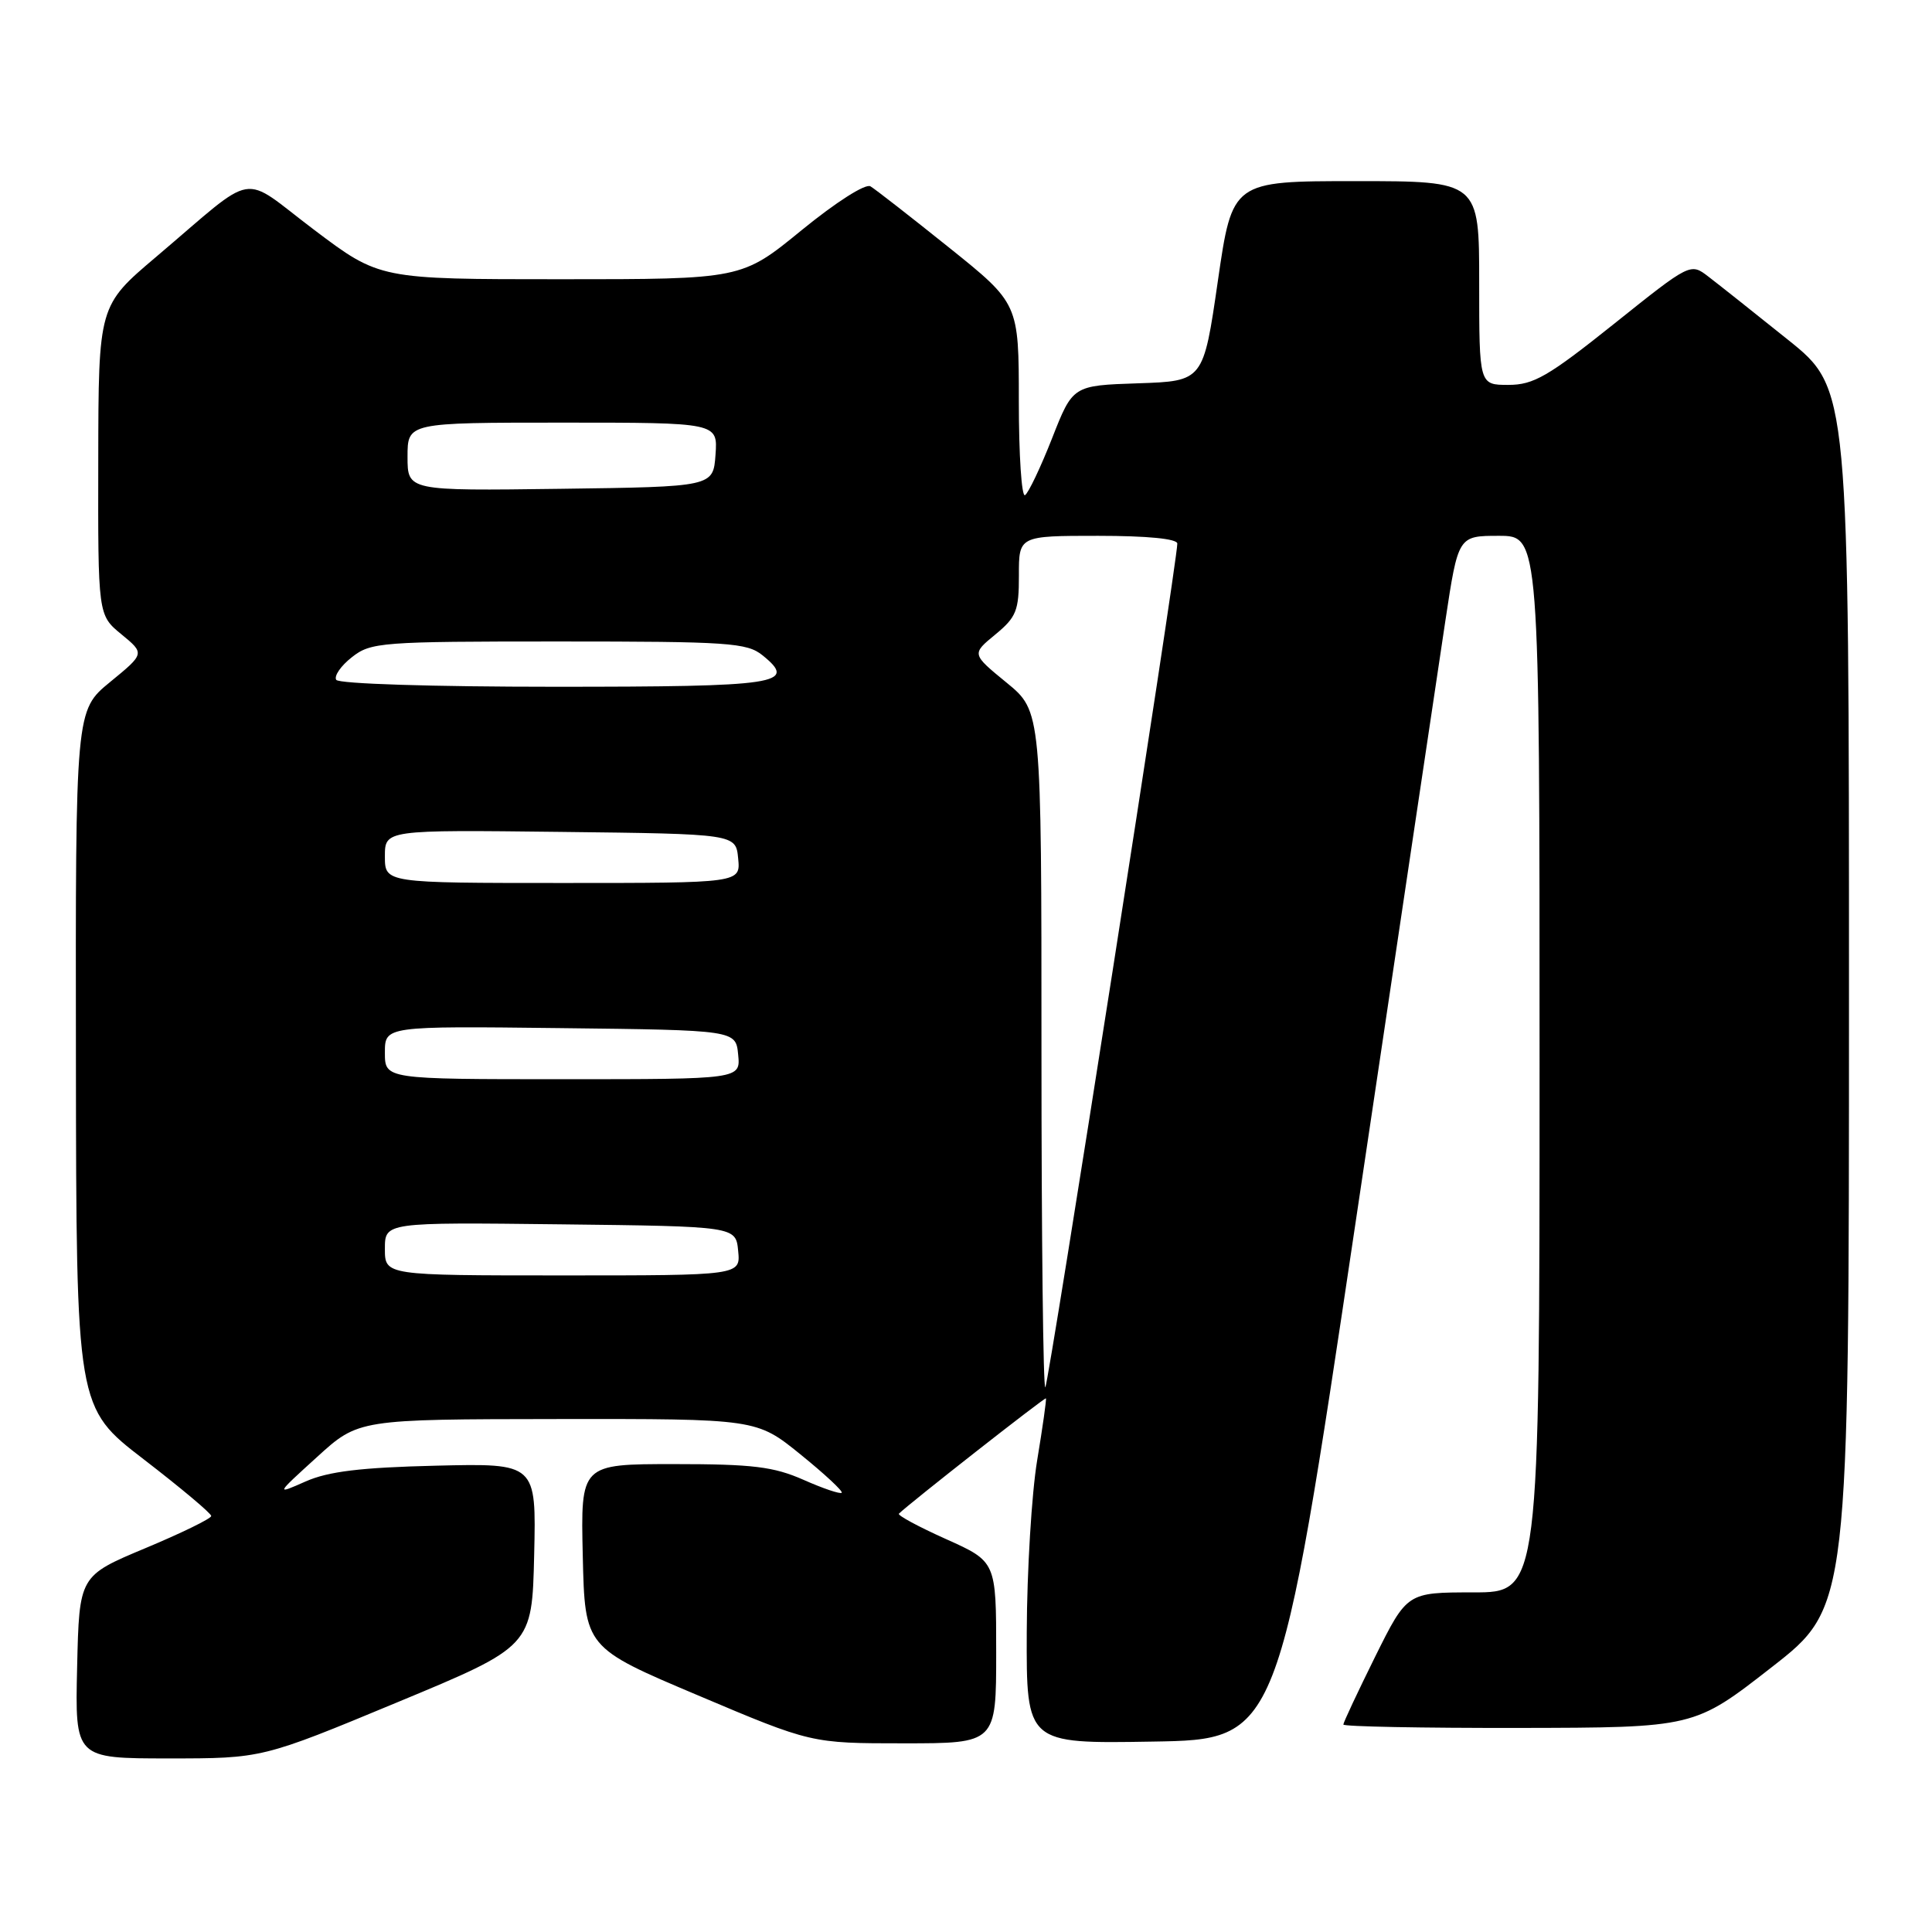 <?xml version="1.0" encoding="UTF-8" standalone="no"?>
<!DOCTYPE svg PUBLIC "-//W3C//DTD SVG 1.1//EN" "http://www.w3.org/Graphics/SVG/1.1/DTD/svg11.dtd" >
<svg xmlns="http://www.w3.org/2000/svg" xmlns:xlink="http://www.w3.org/1999/xlink" version="1.1" viewBox="0 0 256 256">
 <g >
 <path fill="currentColor"
d=" M 52.63 225.57 C 70.50 218.15 70.50 218.15 70.78 206.02 C 71.06 193.89 71.06 193.89 57.78 194.21 C 47.80 194.45 43.51 194.97 40.50 196.30 C 36.50 198.07 36.50 198.07 42.00 193.07 C 47.50 188.06 47.50 188.06 73.87 188.03 C 100.24 188.00 100.24 188.00 106.07 192.72 C 109.27 195.31 111.73 197.60 111.53 197.80 C 111.33 198.00 109.05 197.23 106.46 196.08 C 102.51 194.34 99.74 194.00 89.34 194.00 C 76.94 194.00 76.94 194.00 77.22 206.15 C 77.50 218.31 77.50 218.31 92.50 224.65 C 107.50 231.00 107.50 231.00 119.75 231.00 C 132.00 231.00 132.00 231.00 132.00 218.96 C 132.00 206.92 132.00 206.92 125.36 203.94 C 121.70 202.30 118.89 200.78 119.11 200.57 C 120.50 199.20 138.45 185.12 138.59 185.29 C 138.68 185.41 138.16 189.10 137.43 193.50 C 136.70 197.90 136.08 208.15 136.05 216.27 C 136.00 231.05 136.00 231.05 152.70 230.77 C 169.41 230.50 169.41 230.50 179.62 162.00 C 185.23 124.33 190.59 88.44 191.52 82.25 C 193.22 71.00 193.22 71.00 198.61 71.00 C 204.00 71.00 204.00 71.00 204.00 141.00 C 204.00 211.00 204.00 211.00 195.22 211.00 C 186.45 211.00 186.45 211.00 182.22 219.51 C 179.90 224.20 178.00 228.25 178.00 228.51 C 178.00 228.78 188.46 228.98 201.25 228.96 C 224.50 228.92 224.50 228.92 234.75 220.92 C 245.00 212.93 245.00 212.93 245.00 132.22 C 245.00 51.50 245.00 51.50 236.89 45.00 C 232.43 41.42 227.70 37.67 226.38 36.66 C 223.99 34.82 223.99 34.82 213.87 42.91 C 205.13 49.89 203.21 51.00 199.87 51.00 C 196.00 51.00 196.00 51.00 196.00 37.50 C 196.00 24.00 196.00 24.00 179.65 24.00 C 163.29 24.00 163.29 24.00 161.37 37.25 C 159.45 50.50 159.45 50.50 150.80 50.79 C 142.15 51.08 142.15 51.08 139.40 58.09 C 137.88 61.95 136.27 65.33 135.82 65.61 C 135.37 65.89 135.00 60.29 135.00 53.17 C 135.00 40.22 135.00 40.22 125.75 32.80 C 120.66 28.72 115.98 25.07 115.34 24.69 C 114.68 24.29 110.78 26.78 106.22 30.50 C 98.27 37.00 98.27 37.00 74.29 37.00 C 50.30 37.00 50.30 37.00 41.62 30.45 C 31.65 22.93 34.34 22.47 20.73 34.00 C 13.05 40.50 13.05 40.50 13.02 61.00 C 12.98 81.50 12.98 81.50 16.09 84.05 C 19.19 86.60 19.19 86.60 14.59 90.37 C 10.00 94.13 10.00 94.13 10.06 140.32 C 10.11 186.50 10.11 186.50 19.06 193.38 C 23.98 197.17 28.00 200.54 27.99 200.88 C 27.98 201.22 24.05 203.14 19.24 205.15 C 10.50 208.81 10.50 208.81 10.22 220.90 C 9.94 233.00 9.94 233.00 22.35 233.00 C 34.75 233.00 34.75 233.00 52.63 225.57 Z  M 138.00 139.29 C 138.00 94.24 138.00 94.24 133.37 90.45 C 128.74 86.66 128.74 86.66 131.88 84.08 C 134.67 81.78 135.02 80.92 135.01 76.25 C 135.00 71.00 135.00 71.00 145.50 71.00 C 152.05 71.00 156.00 71.39 156.00 72.03 C 156.00 74.49 138.96 183.37 138.51 183.83 C 138.23 184.11 138.00 164.06 138.00 139.29 Z  M 51.00 165.48 C 51.00 161.96 51.00 161.96 74.25 162.23 C 97.50 162.50 97.50 162.50 97.81 165.75 C 98.13 169.00 98.13 169.00 74.56 169.00 C 51.00 169.00 51.00 169.00 51.00 165.48 Z  M 51.00 139.48 C 51.00 135.96 51.00 135.96 74.25 136.23 C 97.50 136.50 97.50 136.50 97.81 139.75 C 98.13 143.00 98.13 143.00 74.56 143.00 C 51.00 143.00 51.00 143.00 51.00 139.48 Z  M 51.00 113.48 C 51.00 109.96 51.00 109.96 74.25 110.23 C 97.50 110.50 97.50 110.50 97.81 113.75 C 98.13 117.00 98.13 117.00 74.56 117.00 C 51.00 117.00 51.00 117.00 51.00 113.48 Z  M 44.55 90.08 C 44.24 89.57 45.17 88.22 46.63 87.08 C 49.14 85.10 50.47 85.00 74.02 85.00 C 96.56 85.00 98.98 85.16 101.05 86.84 C 105.73 90.63 103.27 91.00 73.50 91.00 C 57.30 91.00 44.87 90.61 44.55 90.08 Z  M 54.00 60.52 C 54.00 56.00 54.00 56.00 74.56 56.00 C 95.11 56.00 95.11 56.00 94.81 60.25 C 94.50 64.50 94.50 64.50 74.25 64.77 C 54.00 65.04 54.00 65.04 54.00 60.52 Z "/>
</g>
</svg>